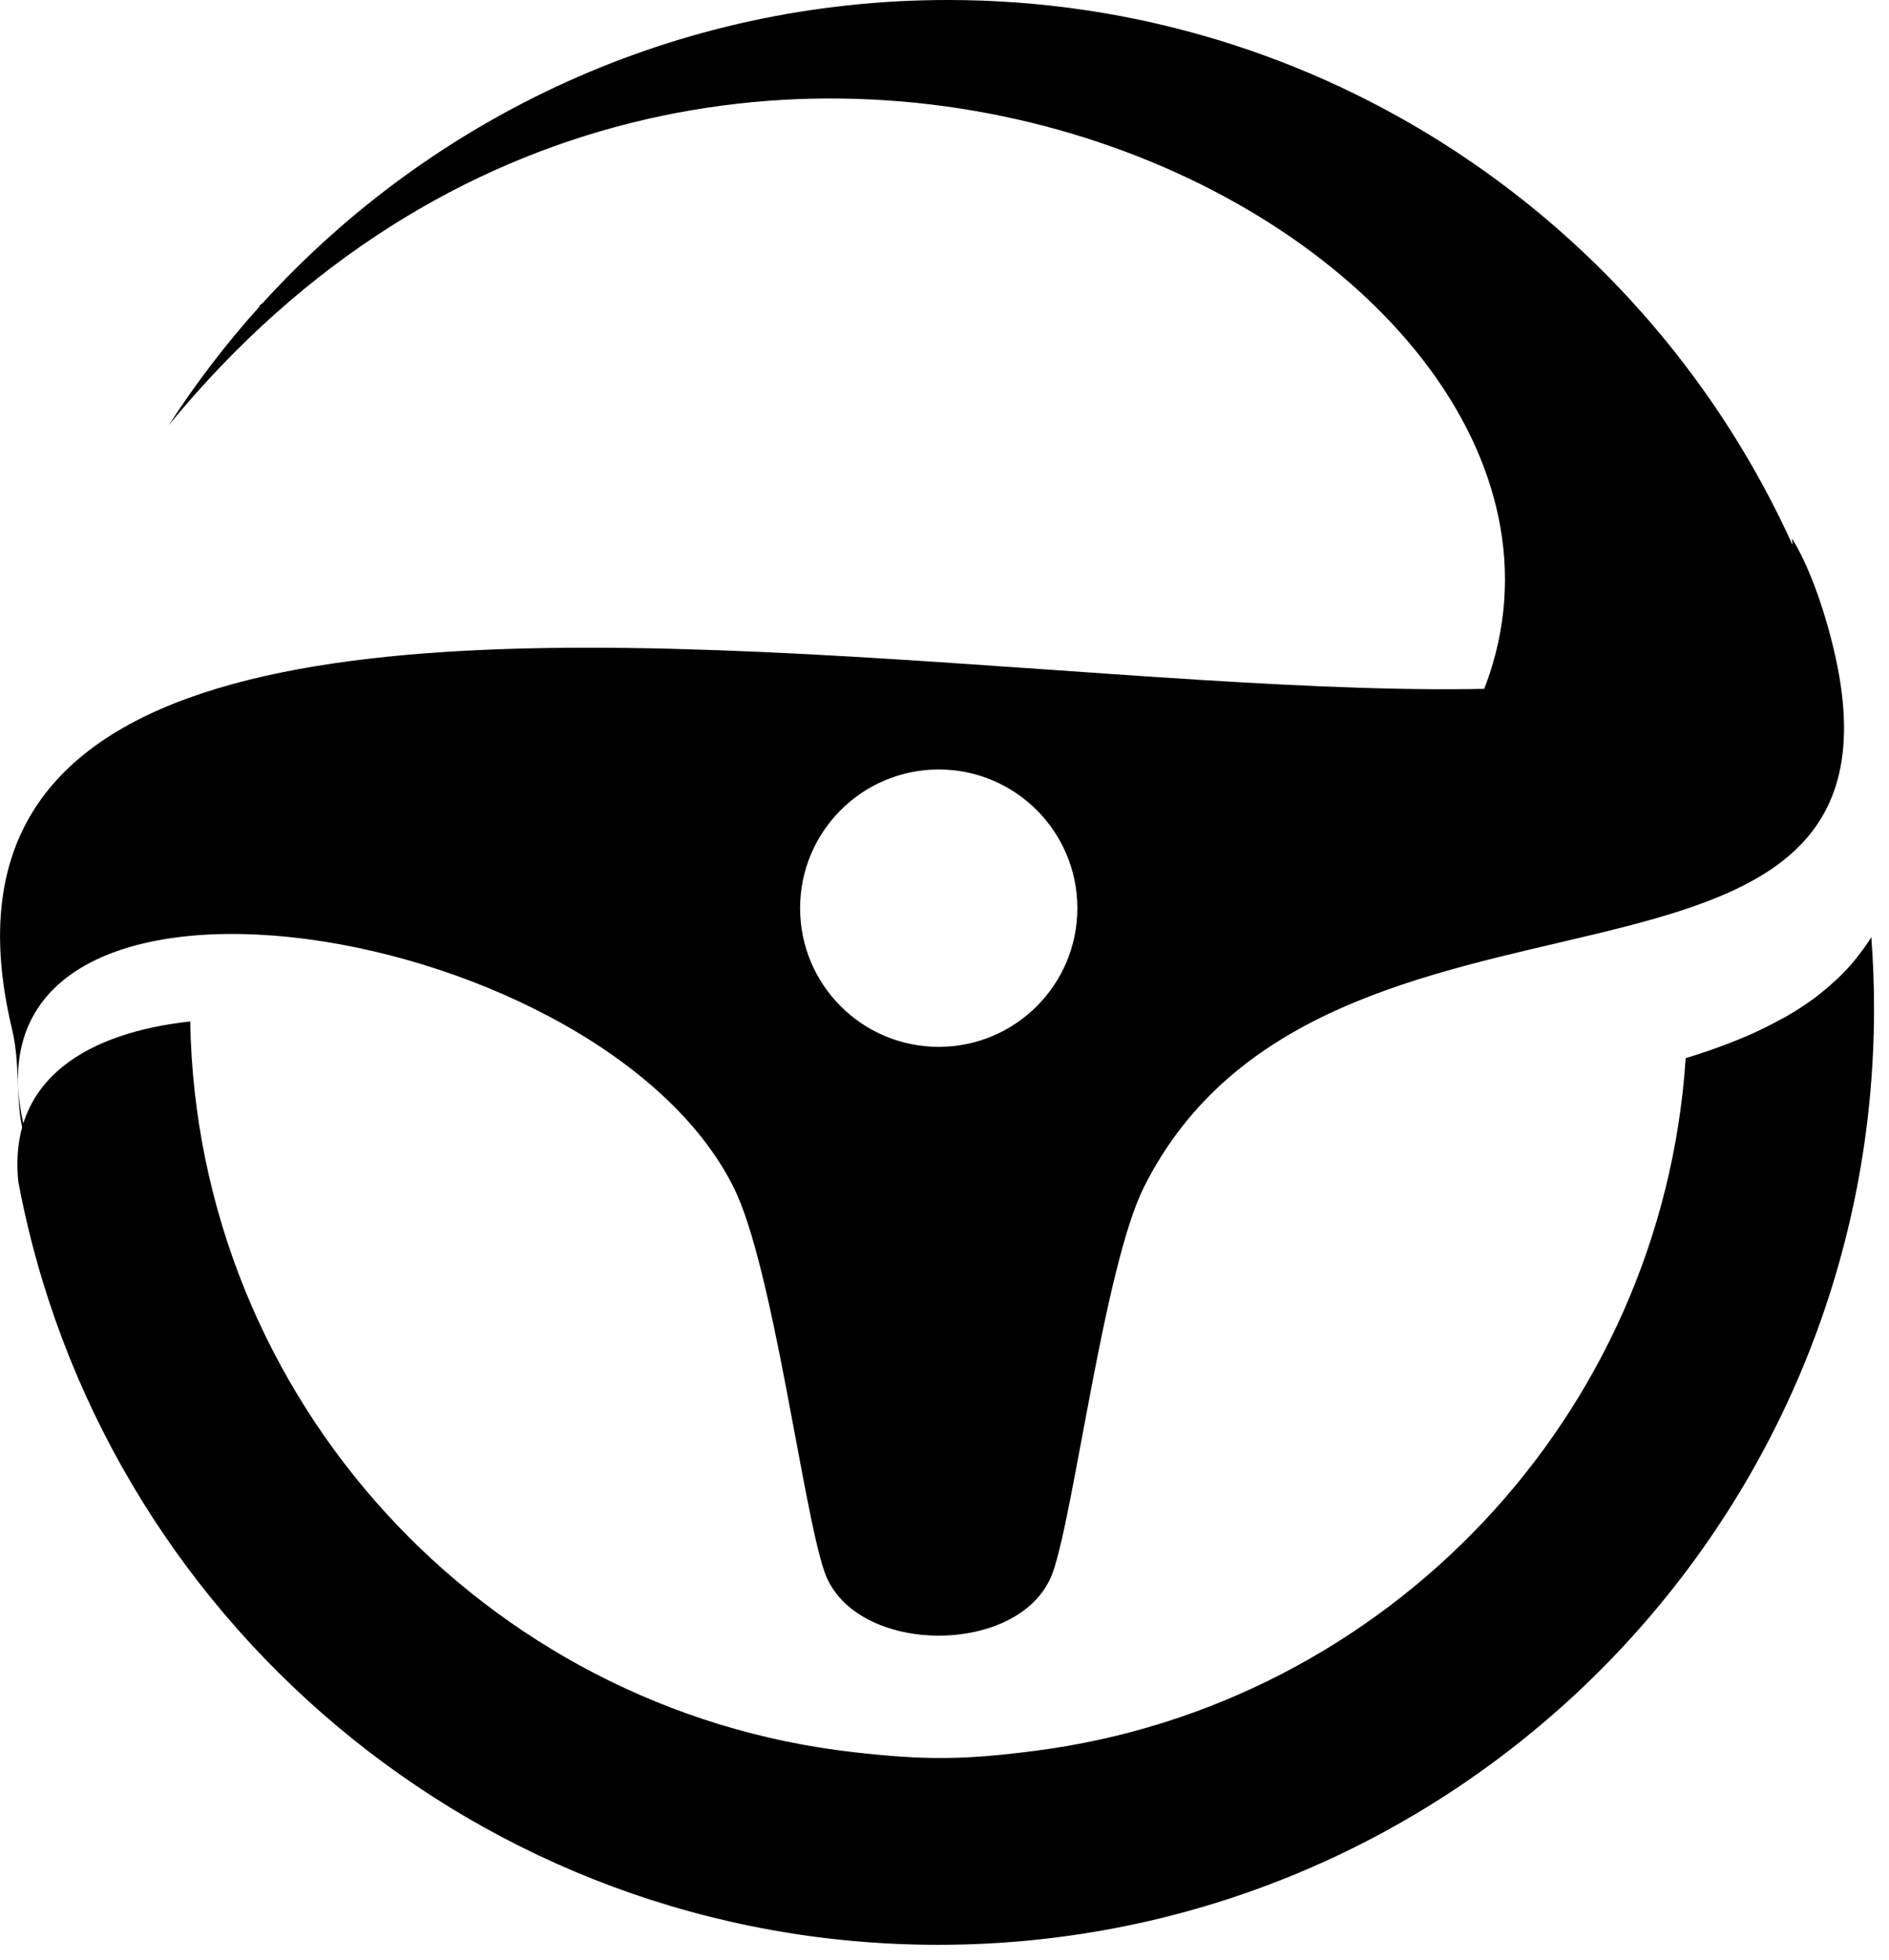 <svg width="54" height="56" viewBox="0 0 54 56" fill="none" xmlns="http://www.w3.org/2000/svg">
<g clip-path="url(#clip0_1740_1151)">
<path fill-rule="evenodd" clip-rule="evenodd" d="M27.098 0C37.845 0 47.098 6.4 51.253 15.596V15.758L51.259 15.864C51.342 19.682 44.997 19.753 42.363 19.851C47.591 7.096 20.472 -6.914 4.826 12.147C5.599 10.95 6.465 9.819 7.415 8.764V8.734L7.513 8.655C12.358 3.338 19.338 0 27.098 0Z" fill="black"/>
<path fill-rule="evenodd" clip-rule="evenodd" d="M26.835 21.989C29.023 21.989 30.798 23.763 30.798 25.952C30.798 28.141 29.024 29.915 26.835 29.915C24.646 29.915 22.872 28.141 22.872 25.952C22.872 23.763 24.646 21.989 26.835 21.989ZM52.416 18.536C52.124 17.318 51.687 16.119 51.227 15.39C52.379 27.671 -4.926 7.418 0.344 29.408C0.637 30.626 0.371 31.975 0.831 32.704C-2.172 23.148 17.034 26.053 20.971 33.926C22.102 36.189 22.951 43.141 23.569 44.916C24.414 47.348 29.257 47.348 30.102 44.916C30.719 43.141 31.568 36.189 32.7 33.926C37.849 23.628 55.19 30.112 52.416 18.535V18.536Z" fill="black"/>
<path fill-rule="evenodd" clip-rule="evenodd" d="M5.437 29.175C5.621 40.005 13.845 48.874 24.398 50.07C26.447 50.301 27.531 50.296 29.588 50.032C39.643 48.74 47.512 40.474 48.188 30.238L48.254 30.218L48.281 30.209L48.355 30.186L48.374 30.18L48.427 30.163L48.467 30.151L48.559 30.121L48.575 30.116L48.598 30.108L48.649 30.09L48.74 30.06L48.767 30.052L48.831 30.03L48.922 29.998L48.936 29.993L49.009 29.967H49.011L49.1 29.934H49.102L49.19 29.901L49.222 29.89H49.223L49.267 29.873L49.278 29.869L49.366 29.836L49.431 29.811H49.432L49.454 29.802L49.541 29.767L49.593 29.747L49.627 29.733L49.64 29.729L49.714 29.698L49.753 29.682L49.799 29.663L49.838 29.646L49.846 29.643L49.885 29.627L49.913 29.615L49.97 29.591L50.049 29.556L50.055 29.554L50.071 29.547L50.139 29.516L50.222 29.477L50.226 29.475L50.249 29.465L50.305 29.438L50.379 29.402L50.387 29.399L50.429 29.378L50.446 29.369L50.469 29.358L50.532 29.327L50.55 29.317L50.631 29.276L50.651 29.266L50.71 29.235L50.79 29.192L50.829 29.172L50.867 29.149L50.871 29.147L50.875 29.145L50.879 29.143L50.883 29.141L50.887 29.14L50.891 29.138L50.895 29.136L50.898 29.134L50.902 29.132L50.909 29.128L50.913 29.126L50.916 29.124L50.92 29.122L50.924 29.12L50.934 29.114L50.938 29.112L50.941 29.11L50.945 29.108L50.949 29.107L50.953 29.105L50.956 29.103L50.96 29.101L50.964 29.099L50.967 29.097L50.97 29.095L50.974 29.093L50.978 29.091L50.982 29.089L50.986 29.087L50.99 29.085L50.993 29.083L50.997 29.081L51.001 29.079L51.005 29.077L51.009 29.076L51.013 29.073L51.016 29.072H51.018L51.02 29.07L51.024 29.068L51.028 29.066L51.03 29.064L51.033 29.062L51.037 29.06L51.04 29.058L51.044 29.056L51.048 29.054L51.052 29.052L51.056 29.05L51.059 29.048L51.062 29.046L51.065 29.044L51.072 29.041L51.076 29.039L51.101 29.024L51.118 29.014L51.178 28.978L51.2 28.965L51.204 28.963L51.255 28.933L51.26 28.929L51.277 28.919L51.4 28.842L51.405 28.839L51.479 28.791L51.538 28.752L51.549 28.745L51.553 28.743L51.558 28.739L51.575 28.727L51.625 28.693L51.673 28.66L51.697 28.644L51.724 28.624L51.738 28.616L51.769 28.593L51.807 28.566L51.841 28.542L51.893 28.503L51.901 28.497L51.911 28.489L51.938 28.469L51.953 28.456L52.064 28.369H52.066L52.068 28.366L52.071 28.363L52.074 28.36L52.179 28.274L52.183 28.271L52.19 28.265L52.206 28.253L52.269 28.198L52.313 28.16L52.315 28.159L52.349 28.127L52.412 28.07L52.419 28.064L52.434 28.052L52.444 28.042L52.504 27.987L52.535 27.958L52.55 27.944L52.552 27.942L52.571 27.924L52.666 27.831L52.668 27.827L52.712 27.782L52.755 27.738L52.78 27.712L52.815 27.674L52.828 27.661L52.833 27.654L52.873 27.61L52.89 27.592L52.901 27.578L52.946 27.528L52.949 27.524L52.952 27.52L52.955 27.516L52.958 27.513L52.961 27.509L52.963 27.505L52.965 27.503V27.502L52.97 27.498L52.973 27.494L52.976 27.491L52.979 27.487L52.982 27.483L52.985 27.479L52.988 27.475L53.083 27.361L53.086 27.357L53.089 27.353L53.092 27.35L53.094 27.346L53.097 27.342L53.104 27.334L53.111 27.325L53.118 27.316L53.124 27.307L53.131 27.299L53.137 27.291V27.289L53.144 27.28L53.151 27.271L53.157 27.263L53.164 27.254L53.171 27.245L53.175 27.239L53.176 27.237L53.183 27.228L53.19 27.219L53.196 27.21L53.203 27.202L53.21 27.193L53.214 27.188H53.215L53.217 27.184L53.224 27.175L53.23 27.167L53.237 27.158L53.244 27.149L53.251 27.14L53.253 27.138V27.136L53.257 27.133L53.263 27.124L53.27 27.115L53.276 27.107L53.283 27.098L53.288 27.089L53.29 27.086L53.292 27.084L53.295 27.079L53.302 27.071L53.308 27.062L53.315 27.053L53.321 27.044L53.326 27.036L53.328 27.032L53.331 27.027L53.337 27.018L53.343 27.009L53.349 27.001L53.355 26.992L53.36 26.983L53.362 26.98L53.366 26.975L53.373 26.966L53.379 26.957L53.385 26.948L53.39 26.94L53.395 26.933V26.931L53.398 26.929L53.403 26.922L53.409 26.913L53.415 26.905L53.42 26.896L53.426 26.887L53.43 26.881L53.432 26.878L53.437 26.87L53.443 26.861L53.449 26.852L53.454 26.844L53.46 26.835L53.463 26.83L53.466 26.825L53.472 26.816L53.478 26.808L53.483 26.798L53.488 26.789L53.494 26.78C53.546 27.454 53.572 28.134 53.572 28.821C53.572 43.596 41.594 55.575 26.82 55.575C13.735 55.575 2.845 46.18 0.524 33.769C0.222 30.785 2.578 29.506 5.422 29.191" fill="black"/>
</g>
<defs>
<clipPath id="clip0_1740_1151">
<rect width="53.586" height="55.56" fill="white"/>
</clipPath>
</defs>
</svg>
